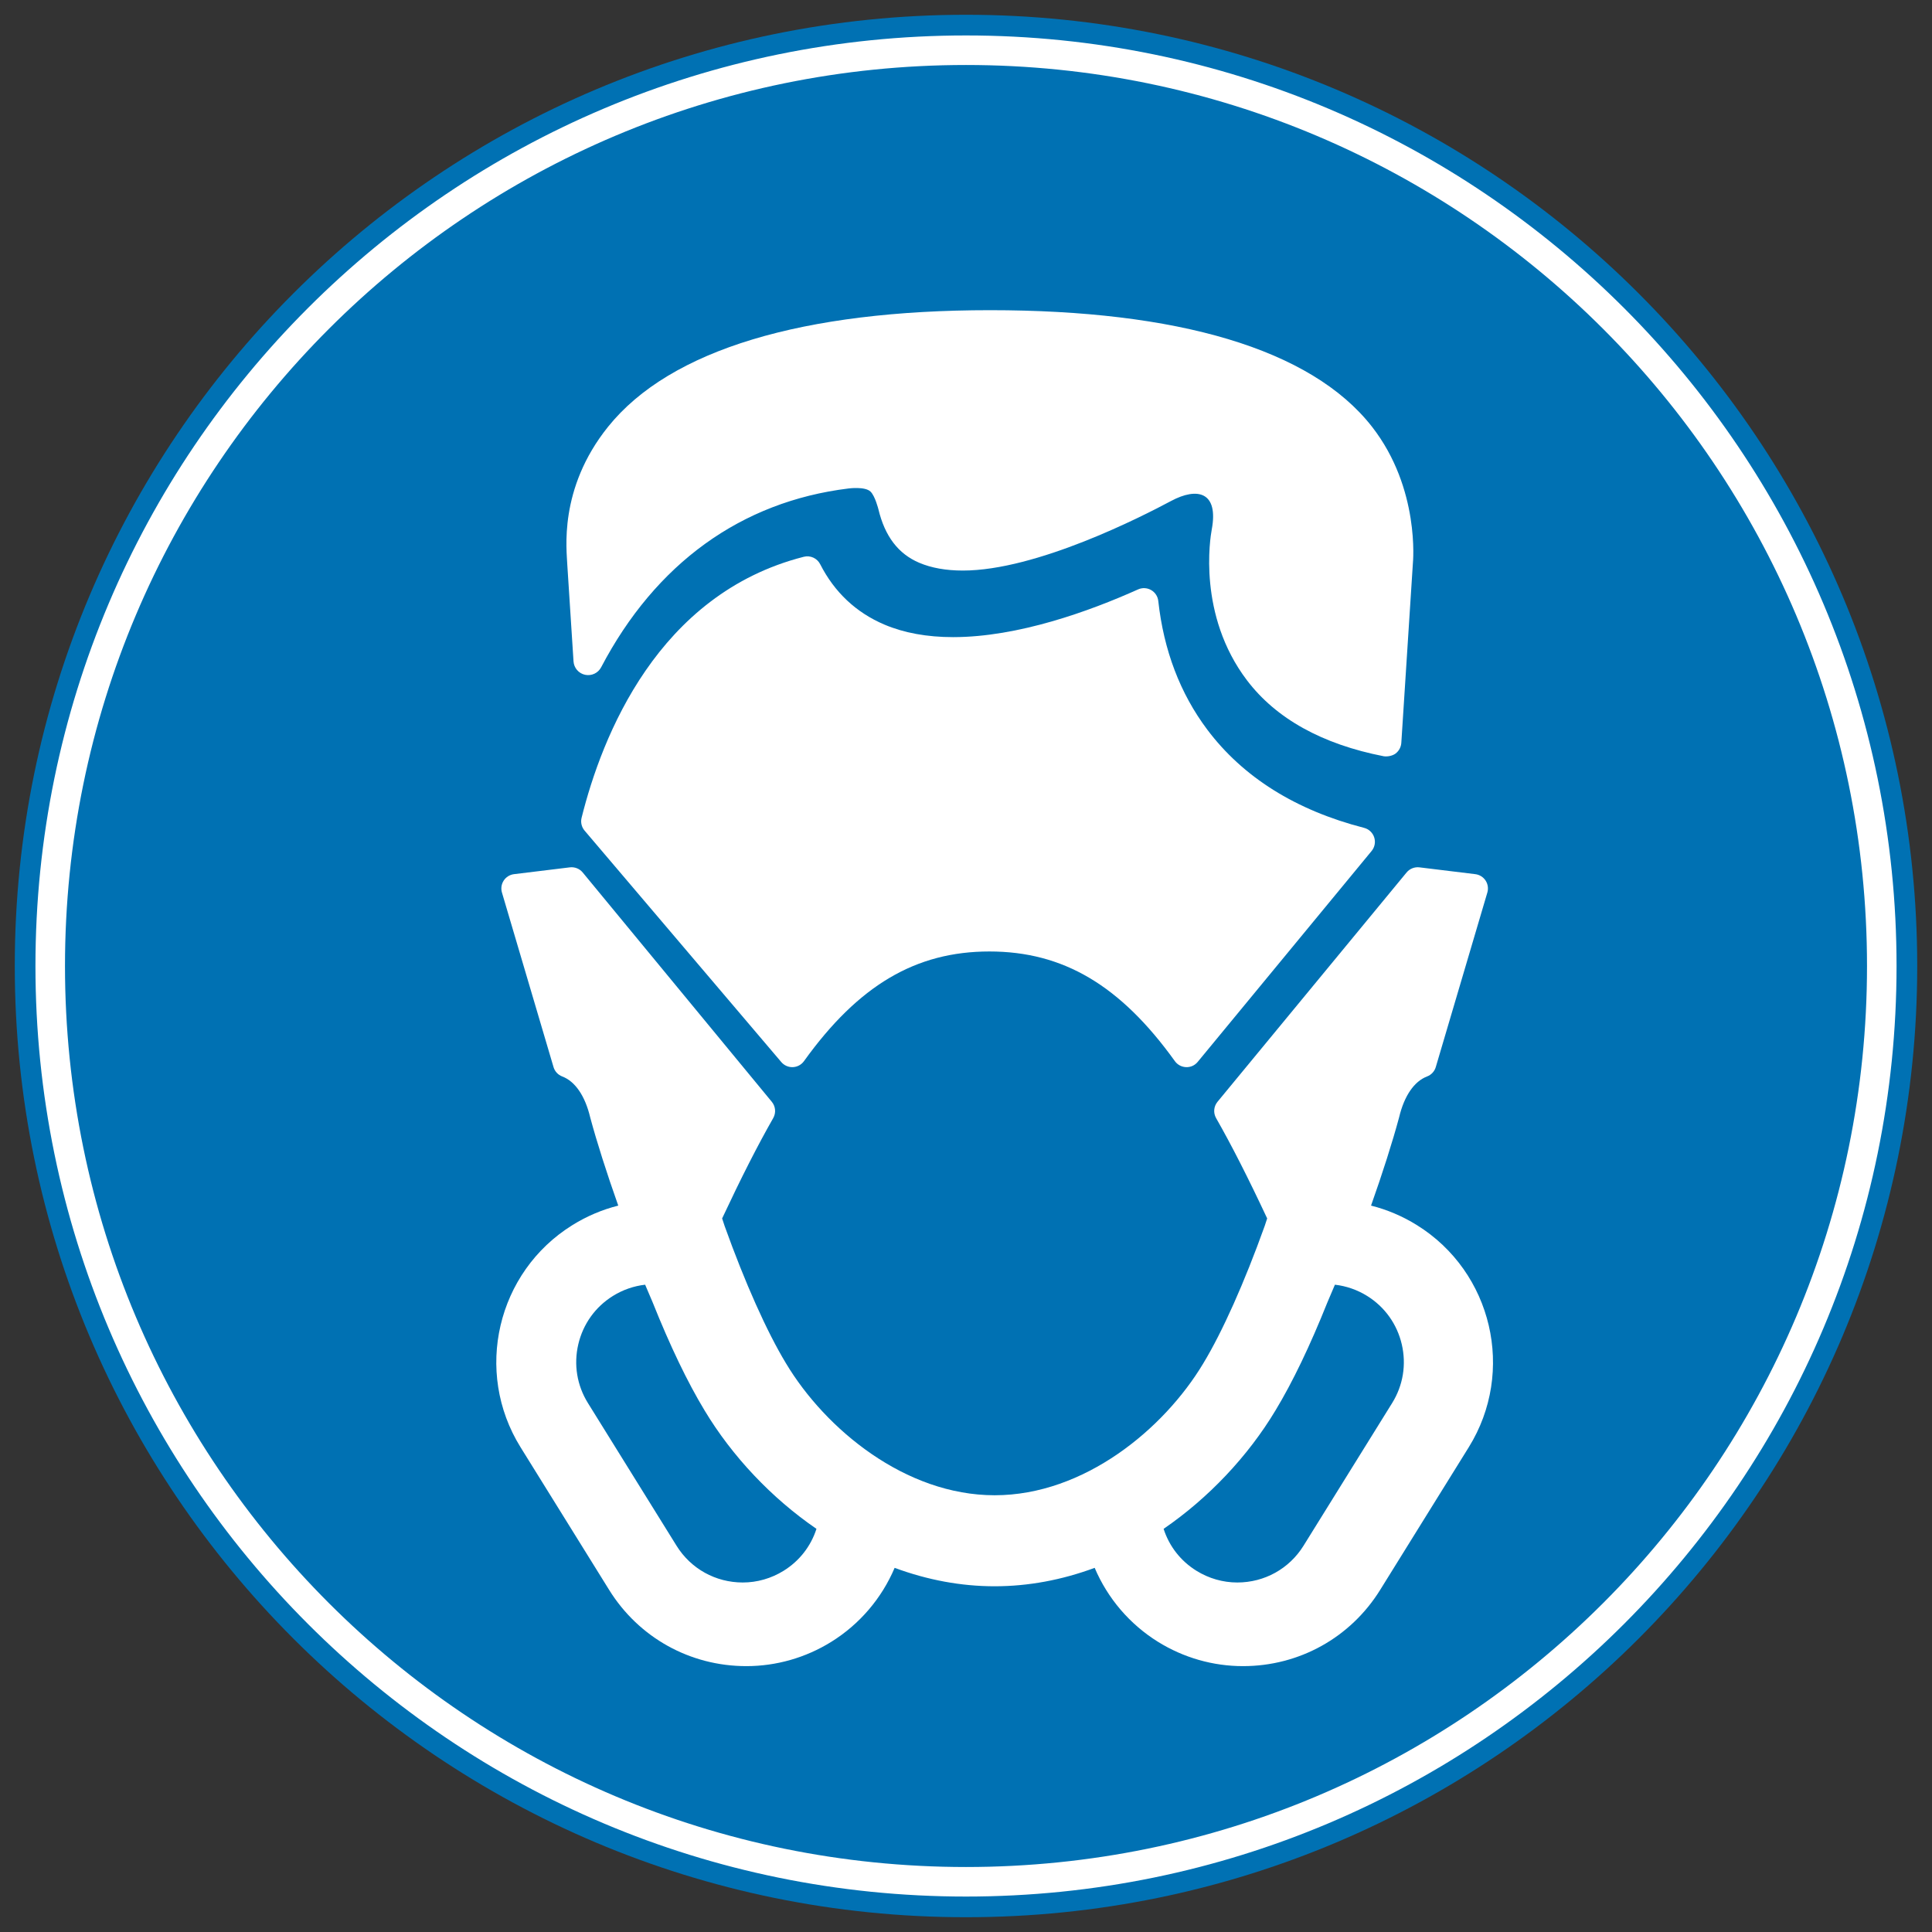 <?xml version="1.0" encoding="utf-8"?>
<svg width="654px" height="654px" viewBox="0 0 654 654" version="1.1" xmlns:xlink="http://www.w3.org/1999/xlink" xmlns="http://www.w3.org/2000/svg">
  <rect x="0" y="0" width="654" height="654" fill="#333333" stroke="none"/>
  <desc>Created with Lunacy</desc>
  <g id="mouth-instance">
    <g id="Group-7" transform="translate(5 5)">
      <path d="M0 322C0 144.164 144.164 0 322 0C499.836 0 644 144.164 644 322C644 499.836 499.836 644 322 644C144.164 644 0 499.836 0 322Z" id="Oval" fill="#0071B3" stroke="none" />
      <path d="M0 310C0 138.792 138.792 0 310 0C481.208 0 620 138.792 620 310C620 481.208 481.208 620 310 620C138.792 620 0 481.208 0 310Z" transform="translate(12 12)" id="Oval-2" fill="none" stroke="#FFFFFF" stroke-width="10" />
    </g>
    <path d="M265.03 91.915C241.893 85.958 224.025 74.759 211.924 58.632C202.762 46.424 197.191 31.782 195.362 15.114C195.193 13.563 194.291 12.189 192.938 11.414C191.585 10.639 189.944 10.56 188.522 11.197C172.102 18.566 147.913 27.349 125.914 27.35C117.098 27.35 109.267 25.92 102.64 23.102C93.051 19.021 85.74 12.147 80.911 2.664C79.877 0.633 77.573 -0.413 75.364 0.152C25.932 12.746 7.019 60.917 0.145 88.512C-0.235 90.036 0.143 91.65 1.161 92.847L67.75 171.198C68.678 172.29 70.037 172.916 71.465 172.916C71.53 172.916 71.597 172.915 71.663 172.912C73.162 172.851 74.548 172.104 75.424 170.886C93.876 145.21 113.238 133.759 138.203 133.759C163.169 133.759 182.529 145.21 200.981 170.886C201.864 172.115 203.269 172.863 204.78 172.913C206.328 172.975 207.743 172.309 208.702 171.142L267.577 99.739C268.639 98.454 268.969 96.715 268.452 95.129C267.934 93.542 266.644 92.331 265.03 91.915L265.03 91.915Z" transform="translate(196.727 188.324)" id="Shape" fill="#FFFFFF" stroke="none" />
    <path d="M296.11 114.538C301.559 115.905 306.756 118.111 311.614 121.128C337.189 137.011 345.078 170.742 329.196 196.321L299.196 244.627C289.162 260.783 271.803 270.429 252.761 270.429C242.608 270.429 232.665 267.586 224.002 262.206C214.412 256.248 206.935 247.477 202.558 237.159C191.384 241.298 180.021 243.395 168.71 243.398L168.689 243.398C157.378 243.396 146.017 241.298 134.842 237.159C130.463 247.478 122.987 256.25 113.396 262.206C104.735 267.586 94.79 270.429 84.638 270.429C65.596 270.429 48.236 260.783 38.202 244.627L8.203 196.321C-7.681 170.745 0.207 137.012 25.783 121.129C30.64 118.112 35.836 115.904 41.286 114.539C37.407 103.604 34.025 92.987 31.817 84.779C31.804 84.733 31.793 84.69 31.783 84.645C30.051 77.387 26.689 72.479 22.316 70.819C20.892 70.278 19.802 69.103 19.372 67.643L1.914 8.562C1.509 7.187 1.727 5.703 2.514 4.504C3.302 3.305 4.576 2.514 5.999 2.341L24.903 0.035C26.554 -0.162 28.196 0.489 29.255 1.772L93.265 79.4C94.554 80.96 94.742 83.156 93.739 84.916C88.475 94.151 82.962 104.977 76.447 118.878C76.923 120.384 77.283 121.415 77.287 121.429C84.193 140.679 91.576 157.209 98.068 167.935C98.077 167.95 98.087 167.965 98.096 167.98C98.103 167.994 98.111 168.004 98.117 168.015C111.433 190.197 138.42 212.58 168.701 212.586C198.979 212.58 225.967 190.197 239.282 168.015C239.285 168.004 239.294 167.994 239.302 167.98C239.31 167.965 239.32 167.95 239.33 167.935C245.822 157.209 253.205 140.679 260.111 121.429C260.115 121.416 260.475 120.384 260.95 118.878C254.436 104.977 248.922 94.151 243.659 84.916C242.653 83.158 242.843 80.963 244.132 79.4L308.14 1.772C309.199 0.489 310.842 -0.162 312.492 0.035L331.399 2.34C332.821 2.513 334.094 3.305 334.883 4.503C335.668 5.701 335.888 7.186 335.482 8.561L318.026 67.642C317.594 69.101 316.505 70.276 315.08 70.818C310.708 72.478 307.346 77.388 305.613 84.644C305.603 84.69 305.594 84.733 305.579 84.777C303.371 92.985 299.99 103.601 296.11 114.538ZM97.266 238.149C93.086 240.745 88.301 242.117 83.425 242.117C74.228 242.117 65.852 237.465 61.013 229.672L31.014 181.367C27.309 175.405 26.154 168.346 27.757 161.488C29.361 154.632 33.527 148.816 39.49 145.112C42.825 143.042 46.544 141.751 50.387 141.313C51.235 143.345 52.086 145.343 52.929 147.283C58.825 162.032 64.736 174.335 70.486 183.84C79.843 199.424 93.214 213.559 108.38 223.958C106.475 229.866 102.609 234.831 97.266 238.149ZM273.257 229.672L303.256 181.368C306.96 175.405 308.117 168.347 306.513 161.488C304.911 154.632 300.742 148.816 294.781 145.112C291.445 143.042 287.725 141.751 283.882 141.313C283.035 143.345 282.184 145.343 281.341 147.283C275.445 162.032 269.533 174.336 263.784 183.84C254.429 199.426 241.058 213.559 225.891 223.958C227.797 229.868 231.661 234.833 237.003 238.149C241.184 240.745 245.969 242.117 250.844 242.117C260.039 242.117 268.418 237.465 273.257 229.672Z" transform="translate(168 293.571)" id="Shape" fill="#FFFFFF" fill-rule="evenodd" stroke="none" />
    <path d="M0.295 86.148L2.404 118.888C2.547 121.109 4.149 122.964 6.325 123.425C8.5 123.887 10.72 122.847 11.755 120.877C30.197 85.731 59.157 64.803 95.507 60.352C95.507 60.352 101.064 59.601 102.939 61.412C104.503 62.924 105.603 67.363 105.603 67.363C107.804 76.548 112.327 82.483 119.425 85.502C123.537 87.251 128.504 88.138 134.185 88.138C159.115 88.138 194.725 69.902 204.709 64.572C213.604 59.821 220.847 61.497 218.44 74.304C217.932 77.001 213.612 103.193 230.359 125.269C240.222 138.271 255.818 146.931 276.713 151.008C278.218 151.204 279.821 150.743 280.696 150.067C281.826 149.194 282.529 147.879 282.62 146.454L286.541 85.595C286.541 85.595 289.06 60.441 272.699 39.458C252.018 12.94 206.435 0 143.401 0C80.366 0 35.171 13.248 14.104 39.457C-2.865 60.564 0.151 81.574 0.295 86.148L0.295 86.148Z" transform="translate(191.739 105)" id="Shape" fill="#FFFFFF" stroke="none" />
    <g id="Group" transform="translate(106 105)" />
    <g id="Group" transform="translate(106 105)" />
    <g id="Group" transform="translate(106 105)" />
    <g id="Group" transform="translate(106 105)" />
    <g id="Group" transform="translate(106 105)" />
    <g id="Group" transform="translate(106 105)" />
    <g id="Group" transform="translate(106 105)" />
    <g id="Group" transform="translate(106 105)" />
    <g id="Group" transform="translate(106 105)" />
    <g id="Group" transform="translate(106 105)" />
    <g id="Group" transform="translate(106 105)" />
    <g id="Group" transform="translate(106 105)" />
    <g id="Group" transform="translate(106 105)" />
    <g id="Group" transform="translate(106 105)" />
    <g id="Group" transform="translate(106 105)" />
  </g>
</svg>